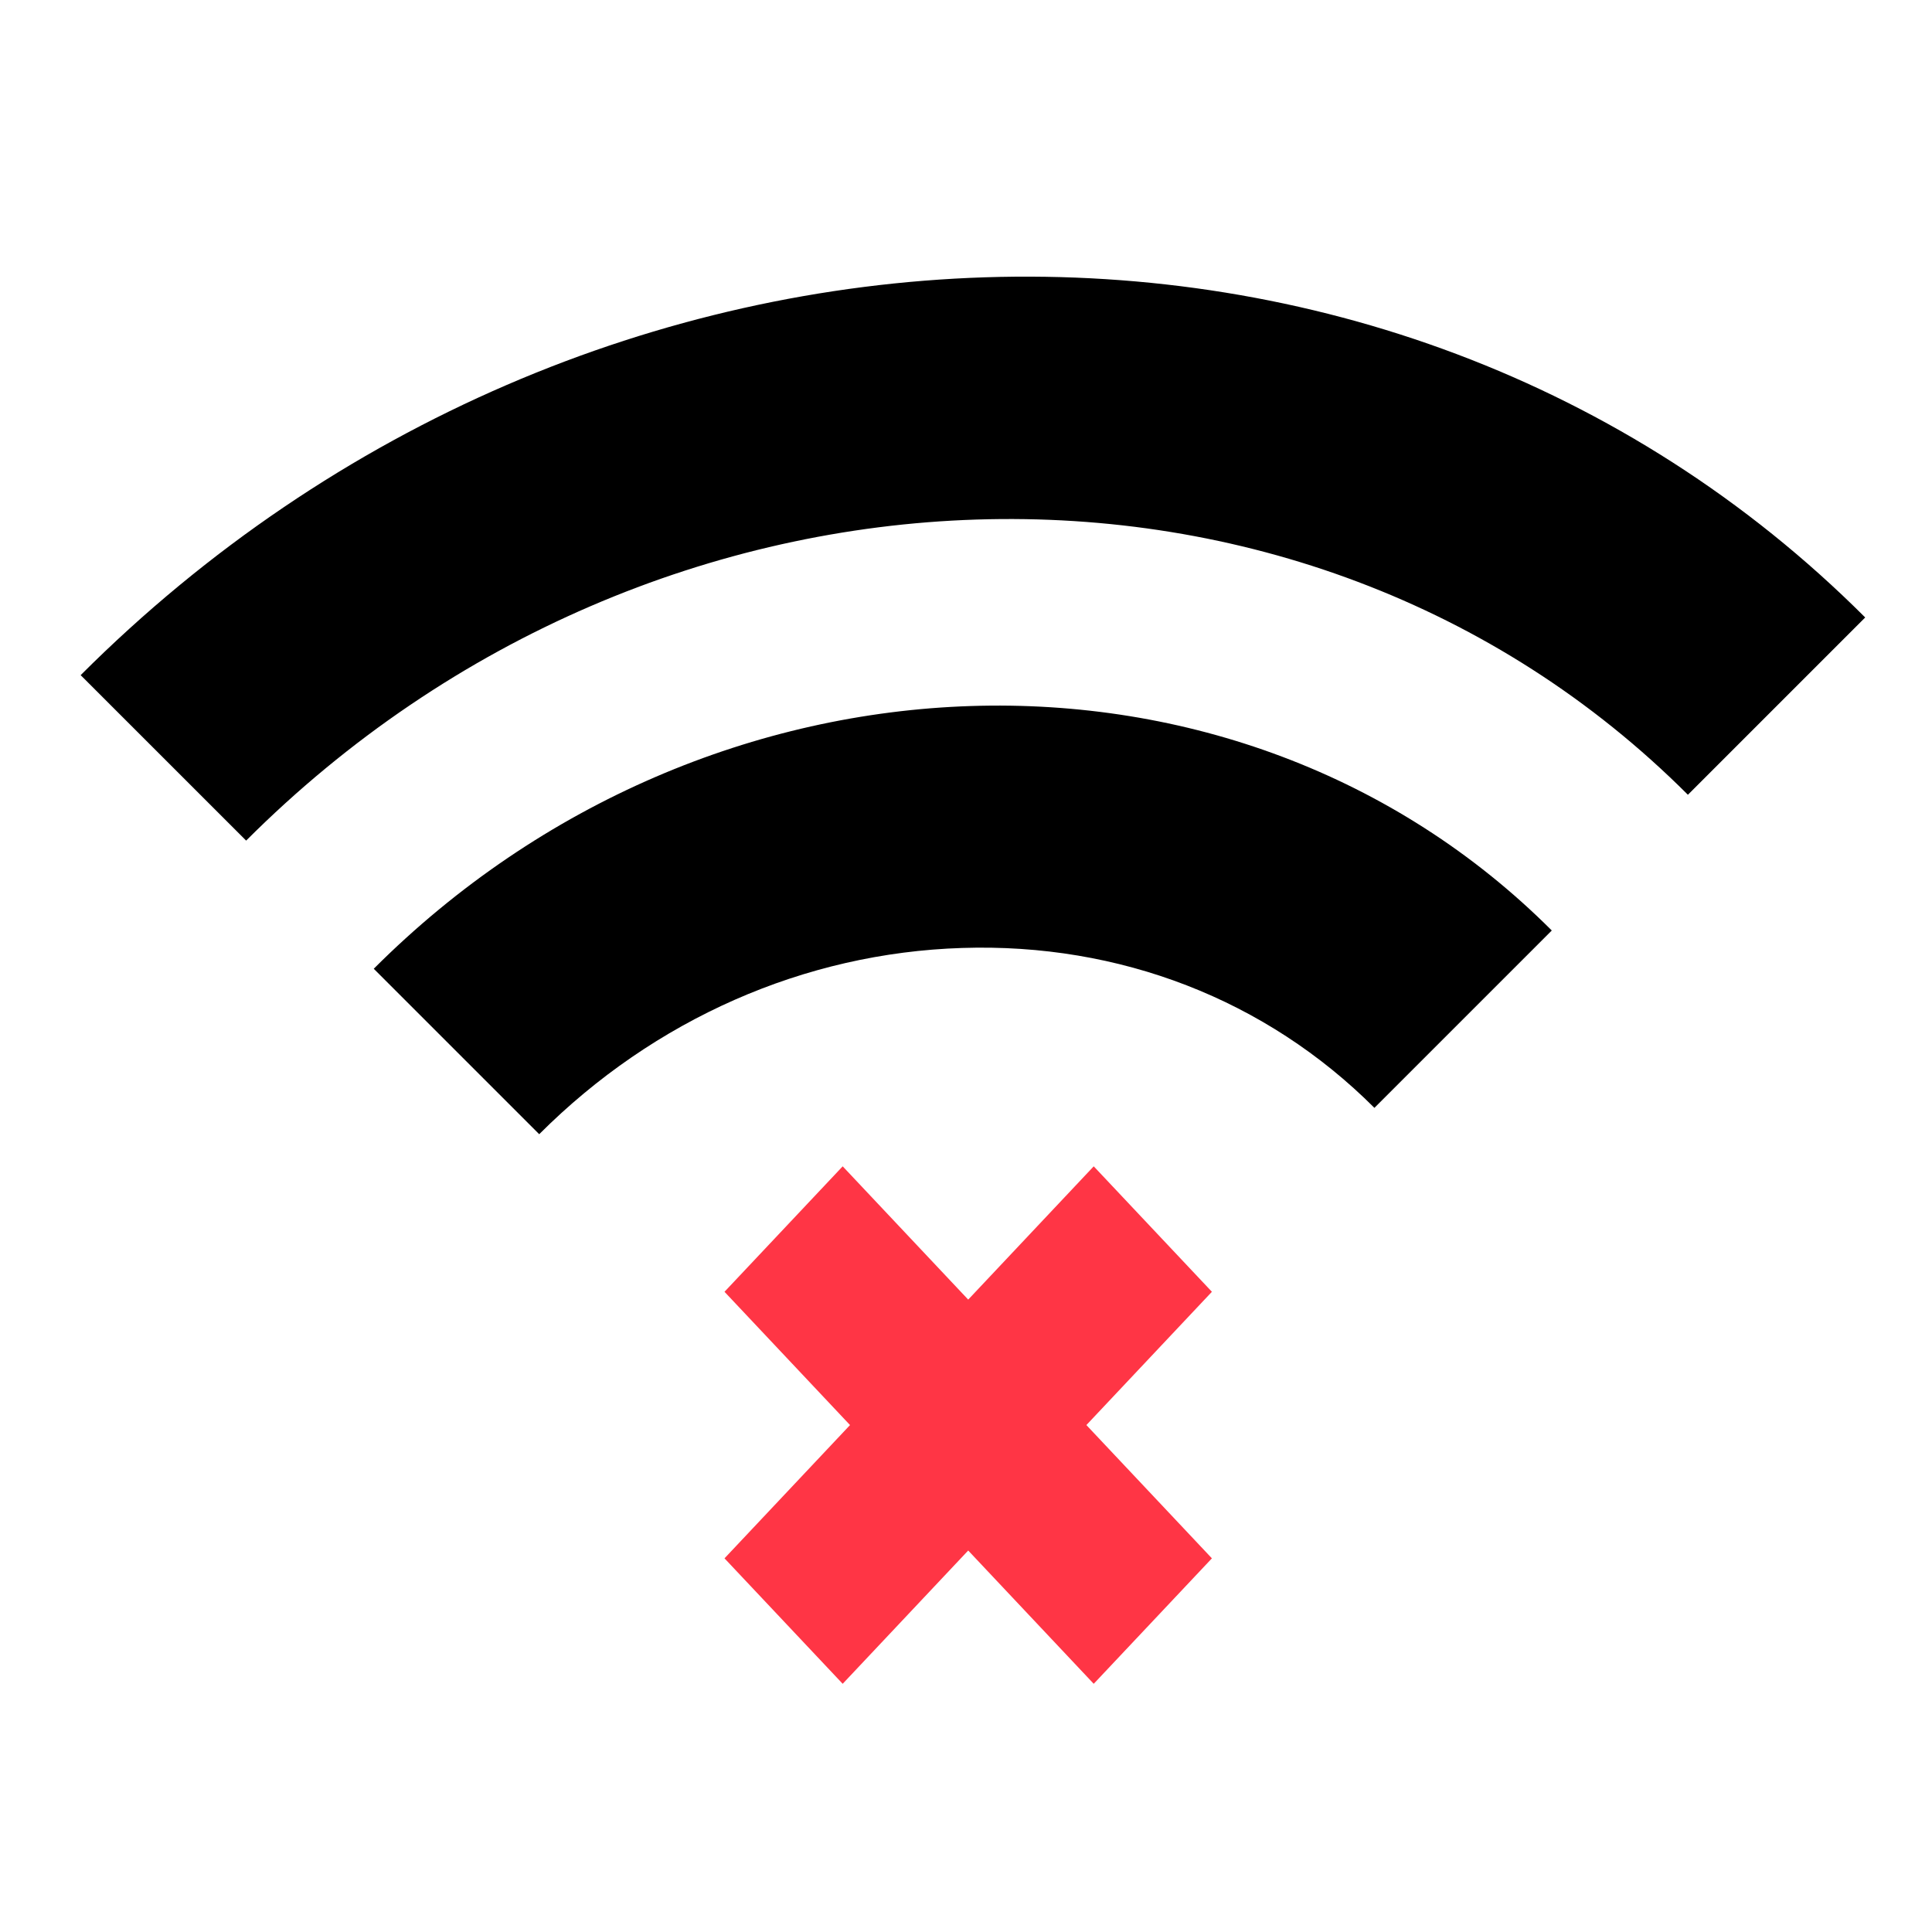 <svg width="64" height="64" xmlns="http://www.w3.org/2000/svg">
 <g>
  <title>Layer 1</title>
  <path id="signal" transform="rotate(-45, 30, 23)" fill="#000" d="m11.115,24.721c5.39,0 10.458,1.969 14.265,5.542c3.816,3.574 5.914,8.337 5.914,13.405l8.309,0c0,-14.723 -12.782,-26.698 -28.49,-26.698l0,7.75l0.002,0l0,0zm0.011,-13.742c19.216,0 34.845,14.669 34.845,32.698l8.306,0c0,-22.303 -19.357,-40.45 -43.152,-40.45l0,0" />
  <path id="x" fill="#ff3545" d="m24,42.792l3.915,-4.156l4.158,4.415l4.158,-4.415l3.915,4.156l-4.158,4.415l4.158,4.415l-3.915,4.156l-4.158,-4.415l-4.158,4.415l-3.915,-4.156l4.158,-4.415l-4.158,-4.415z" />
 </g>
</svg>